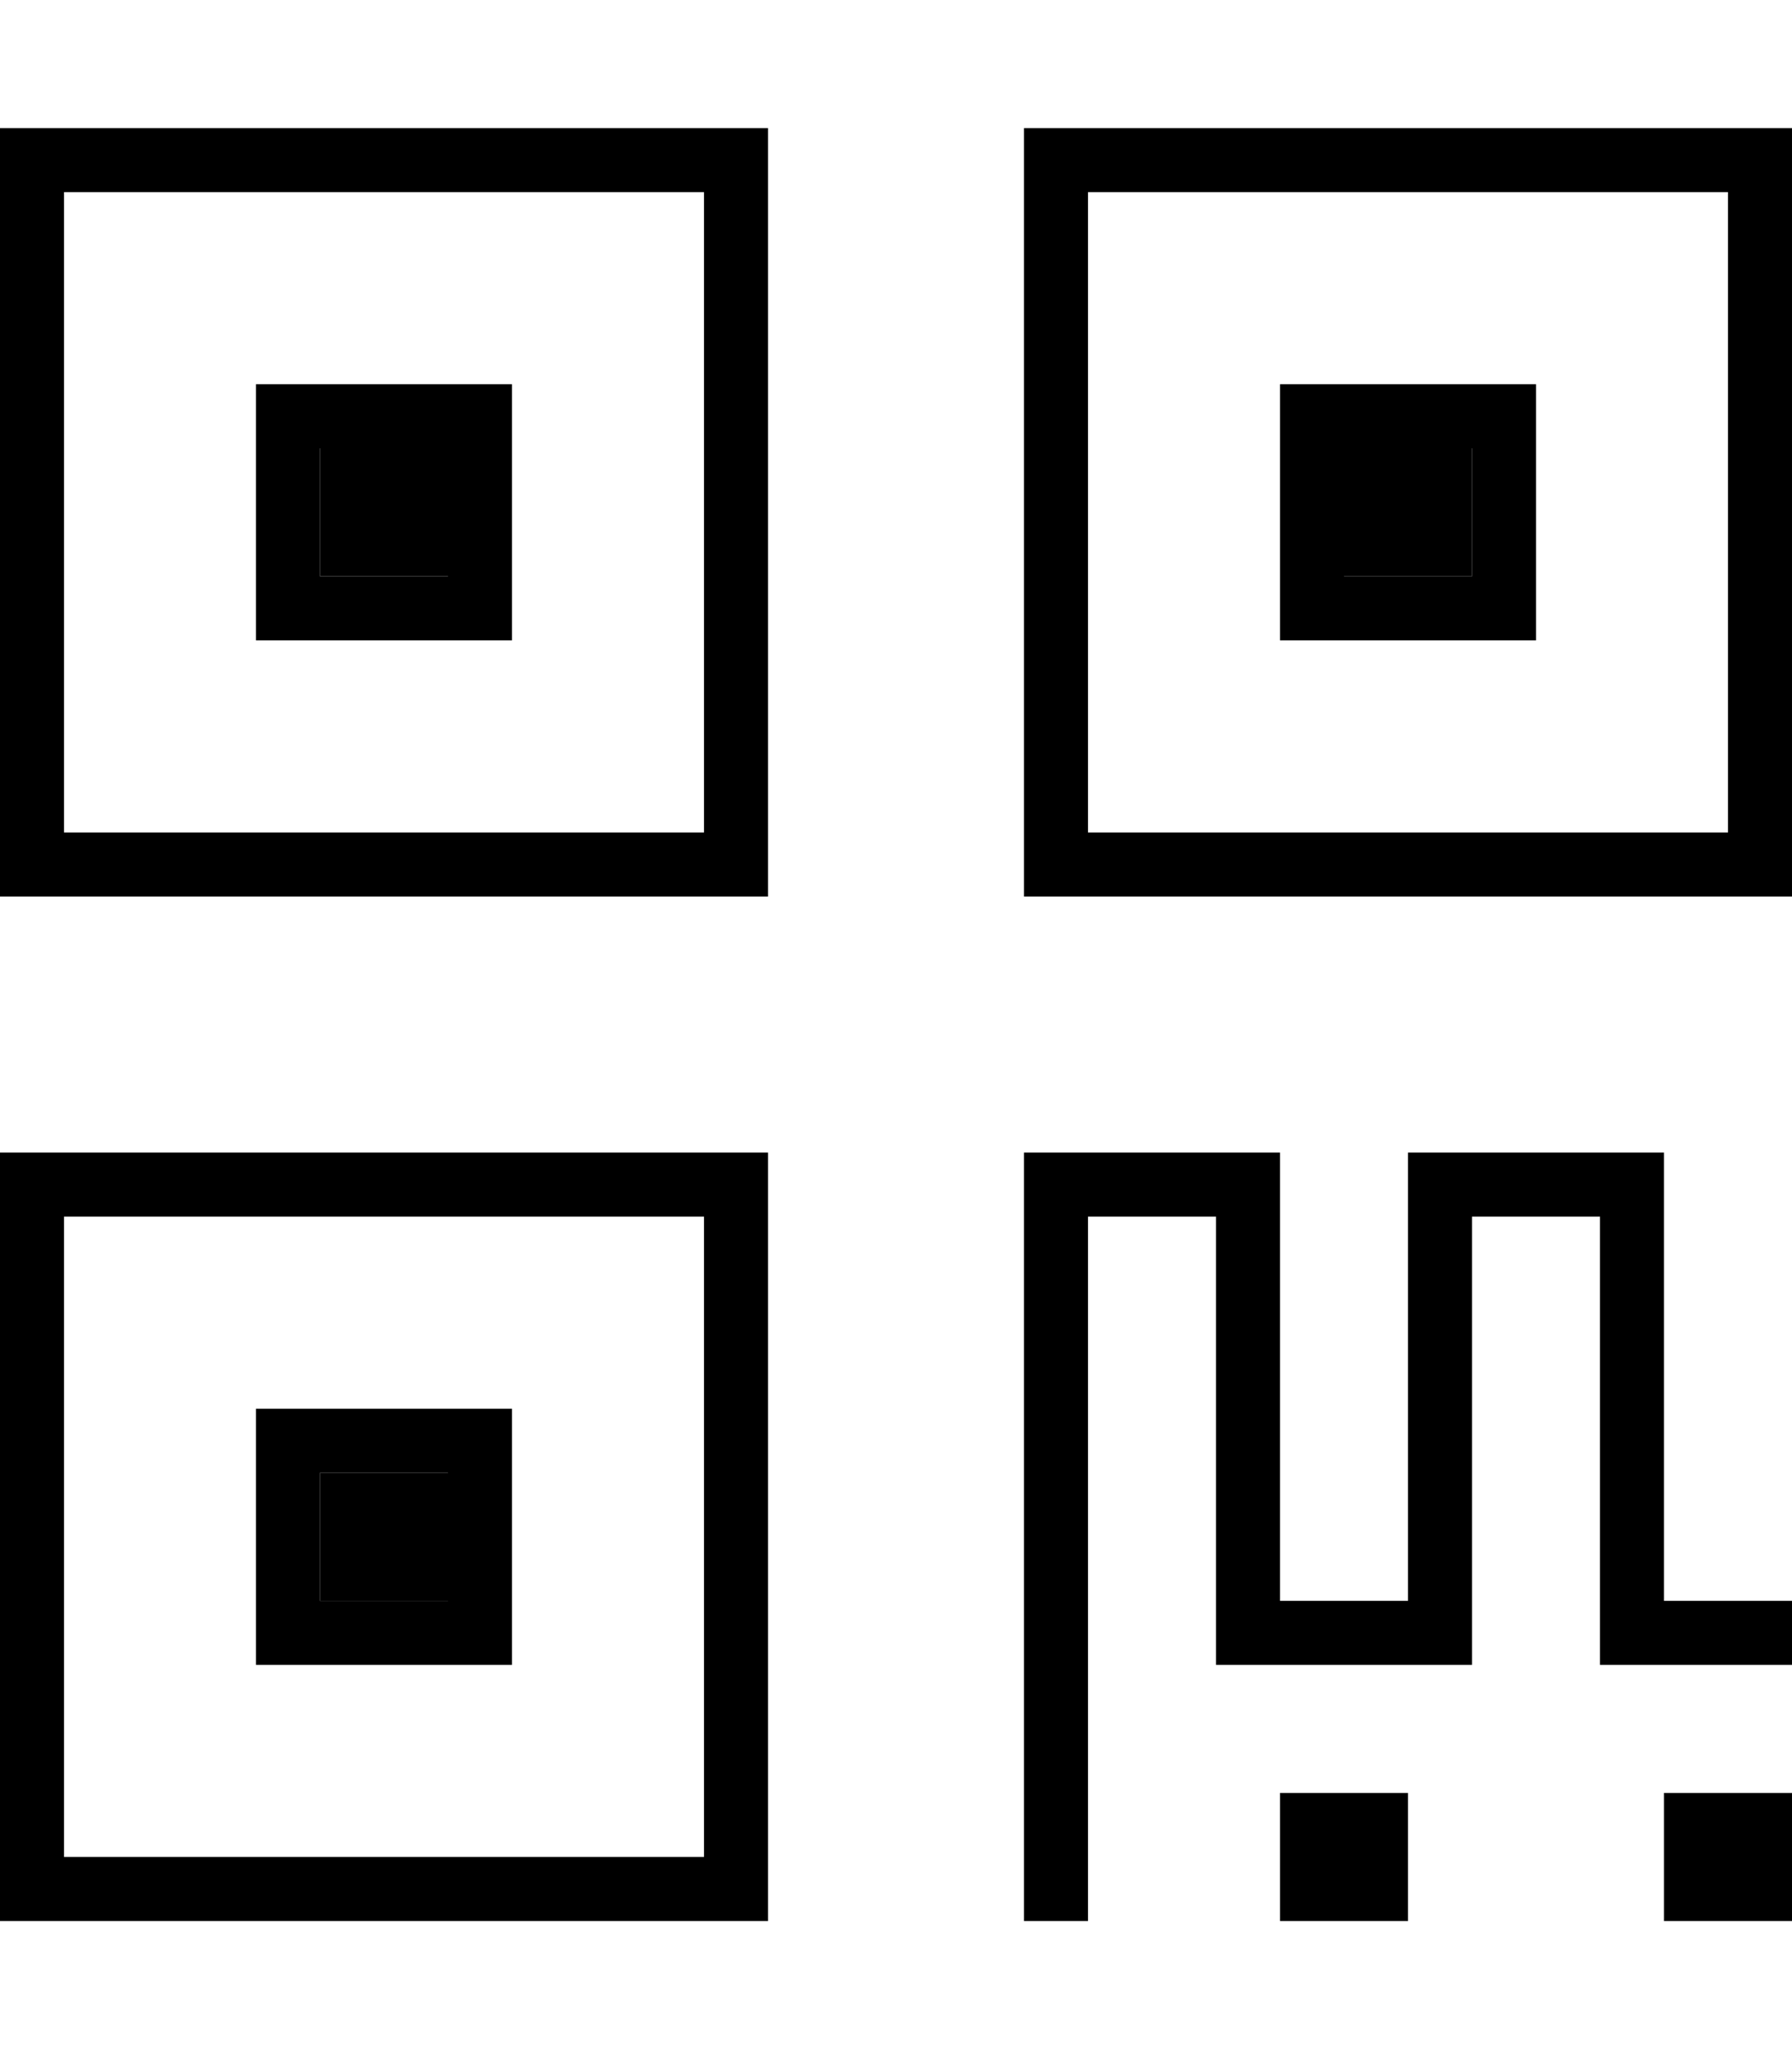 <svg xmlns="http://www.w3.org/2000/svg" viewBox="0 0 448 512"><path class="pr-icon-duotone-secondary" d="M80 112l0 32 32 0 0-32-32 0zm0 256l0 32 32 0 0-32-32 0zM336 112l0 32 32 0 0-32-32 0z"/><path class="pr-icon-duotone-primary" d="M176 48l0 160L16 208 16 48l160 0zM16 32L0 32 0 48 0 208l0 16 16 0 160 0 16 0 0-16 0-160 0-16-16 0L16 32zM176 304l0 160L16 464l0-160 160 0zM16 288L0 288l0 16L0 464l0 16 16 0 160 0 16 0 0-16 0-160 0-16-16 0L16 288zM272 48l160 0 0 160-160 0 0-160zM256 32l0 16 0 160 0 16 16 0 160 0 16 0 0-16 0-160 0-16-16 0L272 32l-16 0zm0 256l0 8 0 176 0 8 16 0 0-8 0-168 32 0 0 104 0 8 8 0 48 0 8 0 0-8 0-104 32 0 0 104 0 8 8 0 32 0 8 0 0-16-8 0-24 0 0-104 0-8-8 0-48 0-8 0 0 8 0 104-32 0 0-104 0-8-8 0-48 0-8 0zm80-176l32 0 0 32-32 0 0-32zM320 96l0 16 0 32 0 16 16 0 32 0 16 0 0-16 0-32 0-16-16 0-32 0-16 0zM112 112l0 32-32 0 0-32 32 0zM80 96L64 96l0 16 0 32 0 16 16 0 32 0 16 0 0-16 0-32 0-16-16 0L80 96zm0 272l32 0 0 32-32 0 0-32zM64 352l0 16 0 32 0 16 16 0 32 0 16 0 0-16 0-32 0-16-16 0-32 0-16 0zm256 96l0 32 32 0 0-32-32 0zm128 0l-32 0 0 32 32 0 0-32z"/></svg>